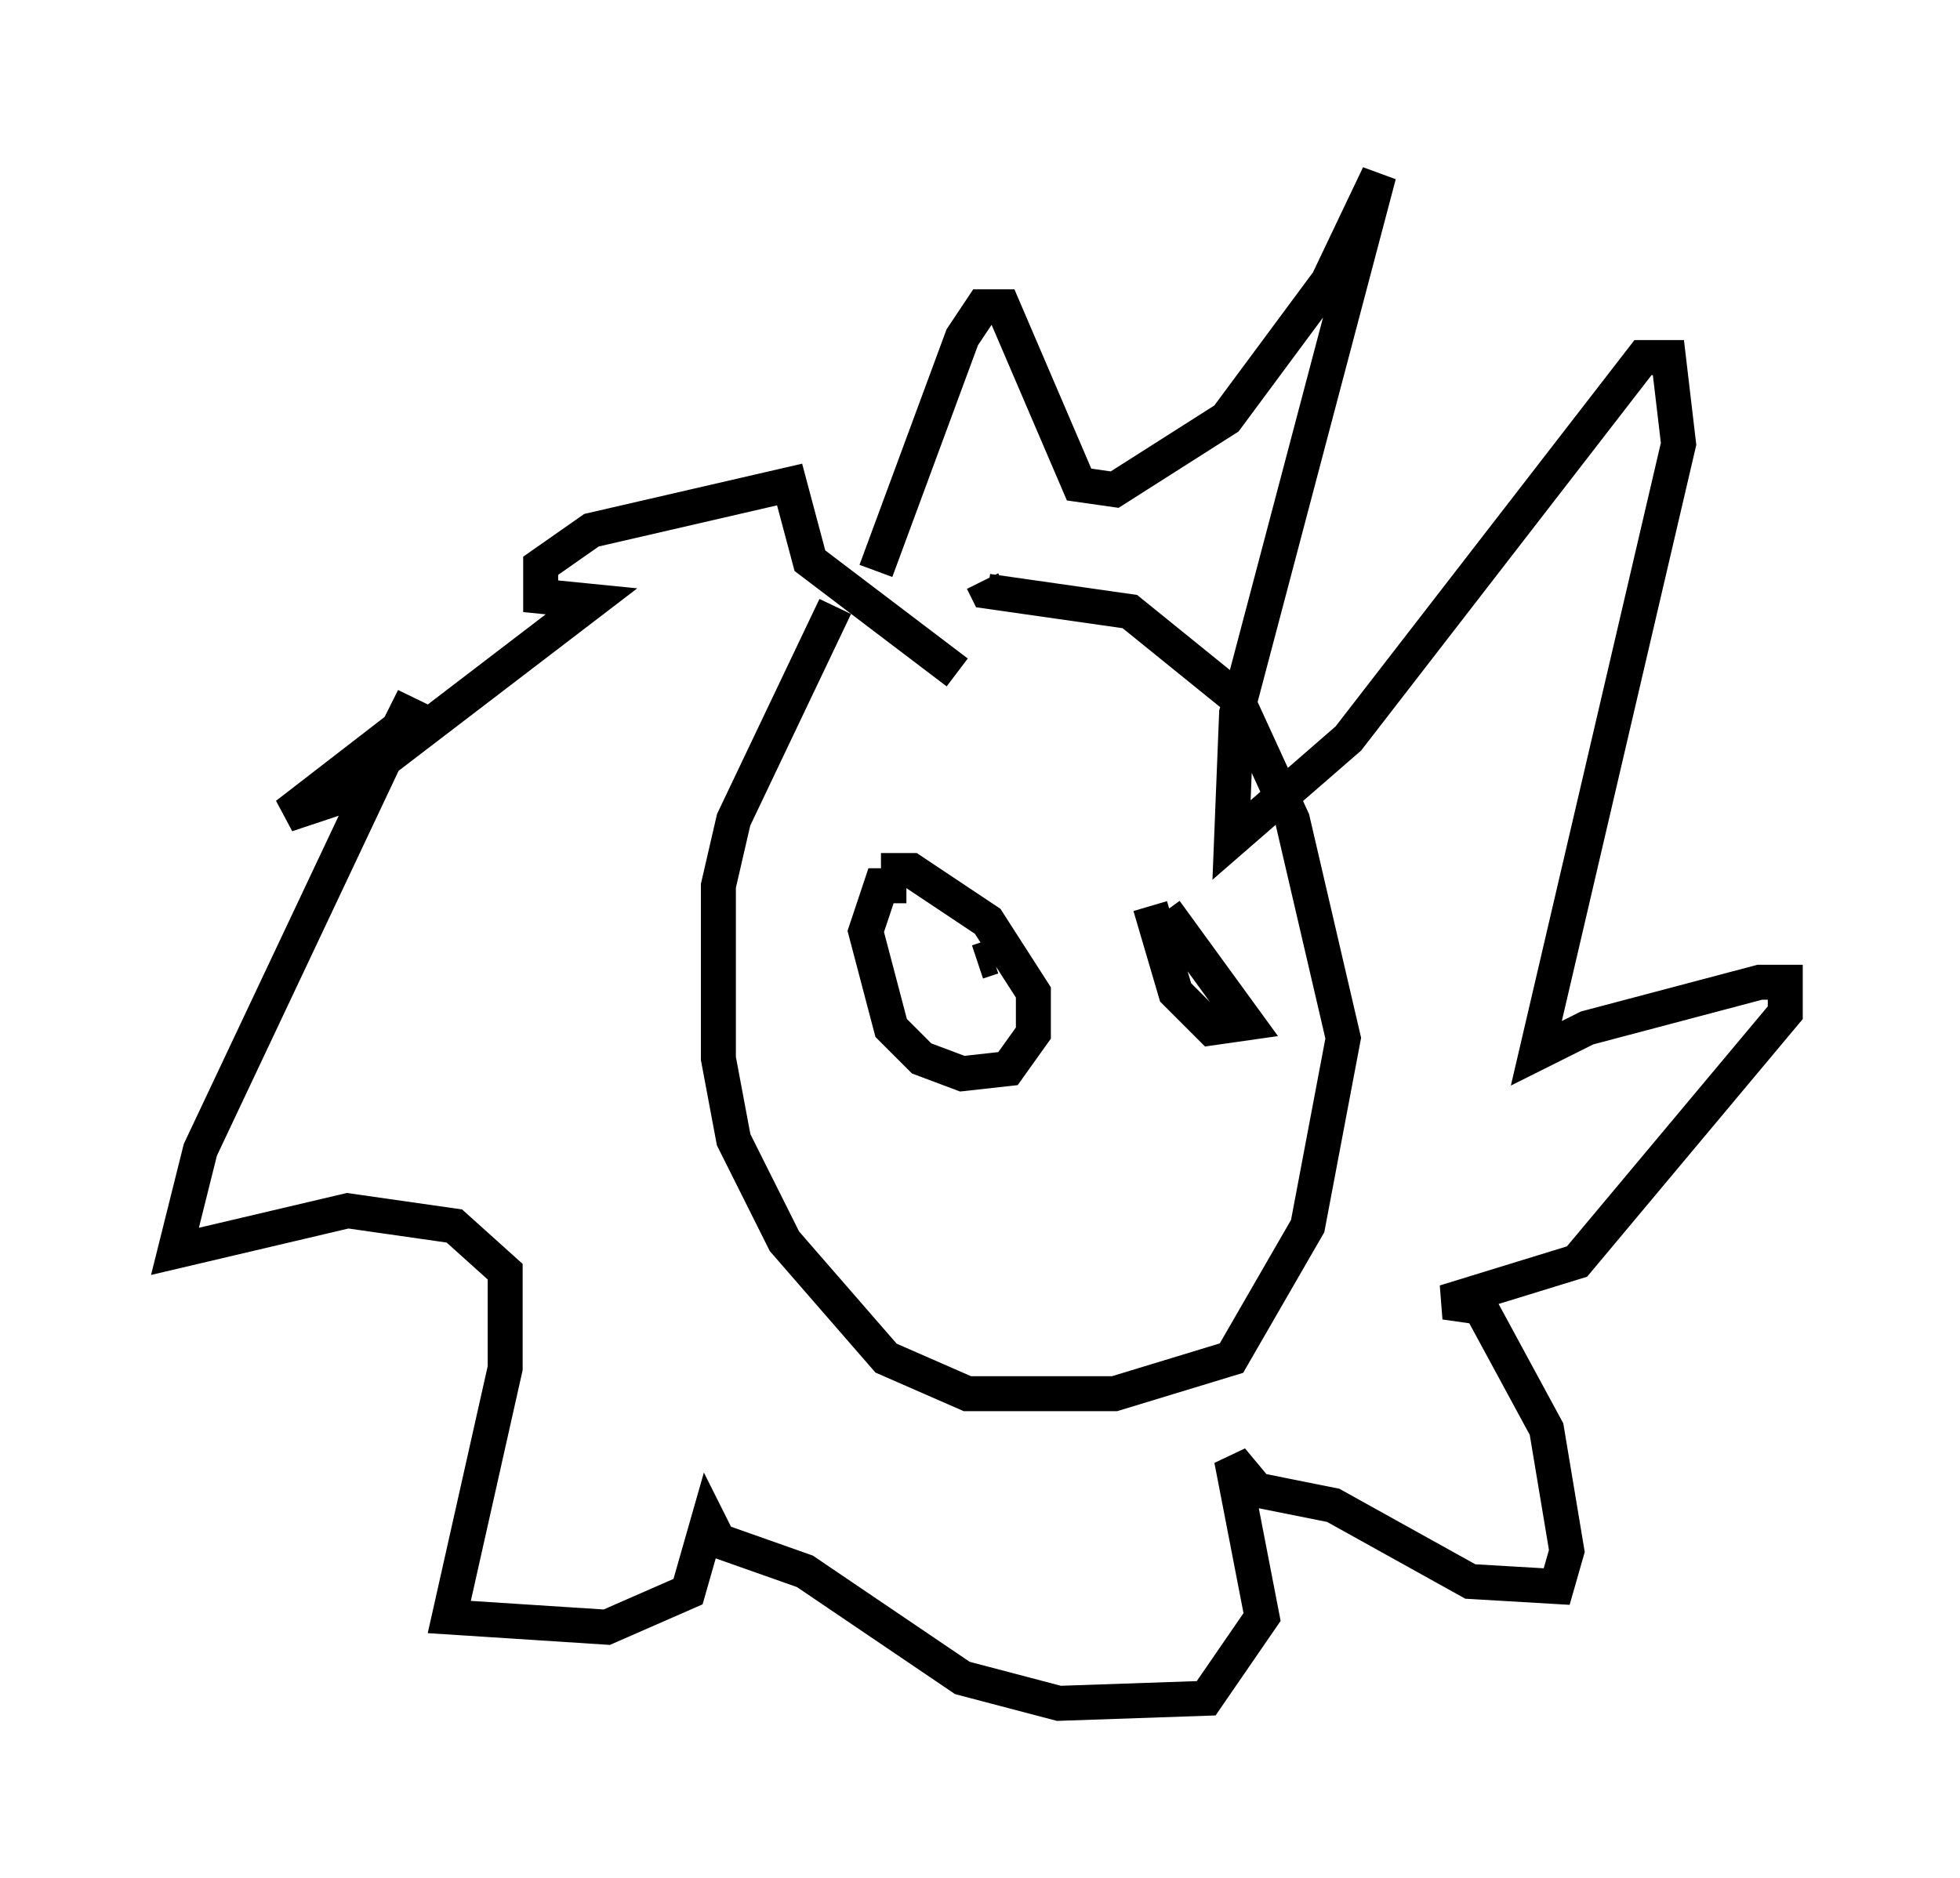 <?xml version="1.0" encoding="utf-8" ?>
<svg baseProfile="full" height="53.721" version="1.1" width="56.045" xmlns="http://www.w3.org/2000/svg" xmlns:ev="http://www.w3.org/2001/xml-events" xmlns:xlink="http://www.w3.org/1999/xlink"><defs /><rect fill="white" height="53.721" width="56.045" x="0" y="0" /><path d="M25.19, 15.603 m-1.307, 1.743 l-2.905, 6.101 -0.436, 1.888 l0.0, 4.939 0.436, 2.324 l1.453, 2.905 2.905, 3.341 l2.324, 1.017 4.212, 0.0 l3.341, -1.017 2.179, -3.777 l1.017, -5.374 -1.453, -6.246 l-1.598, -3.486 -3.05, -2.469 l-4.067, -0.581 -0.145, -0.291 m-3.05, -0.291 l2.469, -6.682 0.581, -0.872 l0.581, 0.0 2.179, 5.084 l1.017, 0.145 3.196, -2.034 l2.905, -3.922 1.453, -3.05 l-4.067, 15.397 -0.145, 3.631 l3.341, -2.905 8.425, -10.894 l0.726, 0.0 0.291, 2.469 l-4.067, 17.43 1.453, -0.726 l4.939, -1.307 0.726, 0.0 l0.0, 0.872 -5.955, 7.117 l-3.777, 1.162 1.017, 0.145 l1.888, 3.486 0.581, 3.486 l-0.291, 1.017 -2.469, -0.145 l-3.922, -2.179 -2.179, -0.436 l-0.726, -0.872 0.872, 4.503 l-1.598, 2.324 -4.212, 0.145 l-2.76, -0.726 -4.503, -3.05 l-2.469, -0.872 -0.291, -0.581 l-0.581, 2.034 -2.324, 1.017 l-4.503, -0.291 1.598, -7.117 l0.0, -2.76 -1.453, -1.307 l-3.05, -0.436 -4.939, 1.162 l0.726, -2.905 6.101, -12.927 l-0.436, 0.872 -3.196, 2.469 l1.307, -0.436 7.408, -5.665 l-1.453, -0.145 0.0, -0.872 l1.453, -1.017 5.665, -1.307 l0.581, 2.179 4.212, 3.196 m-1.453, 6.101 l-0.726, 0.0 -0.436, 1.307 l0.726, 2.76 0.872, 0.872 l1.162, 0.436 1.307, -0.145 l0.726, -1.017 0.0, -1.162 l-1.307, -2.034 -2.179, -1.453 l-0.872, 0.0 m2.76, 2.615 l0.436, -0.145 m4.503, -1.453 l0.726, 2.469 1.017, 1.017 l1.017, -0.145 -2.324, -3.196 m1.162, 1.453 " fill="none" stroke="black" stroke-width="1" /></svg>